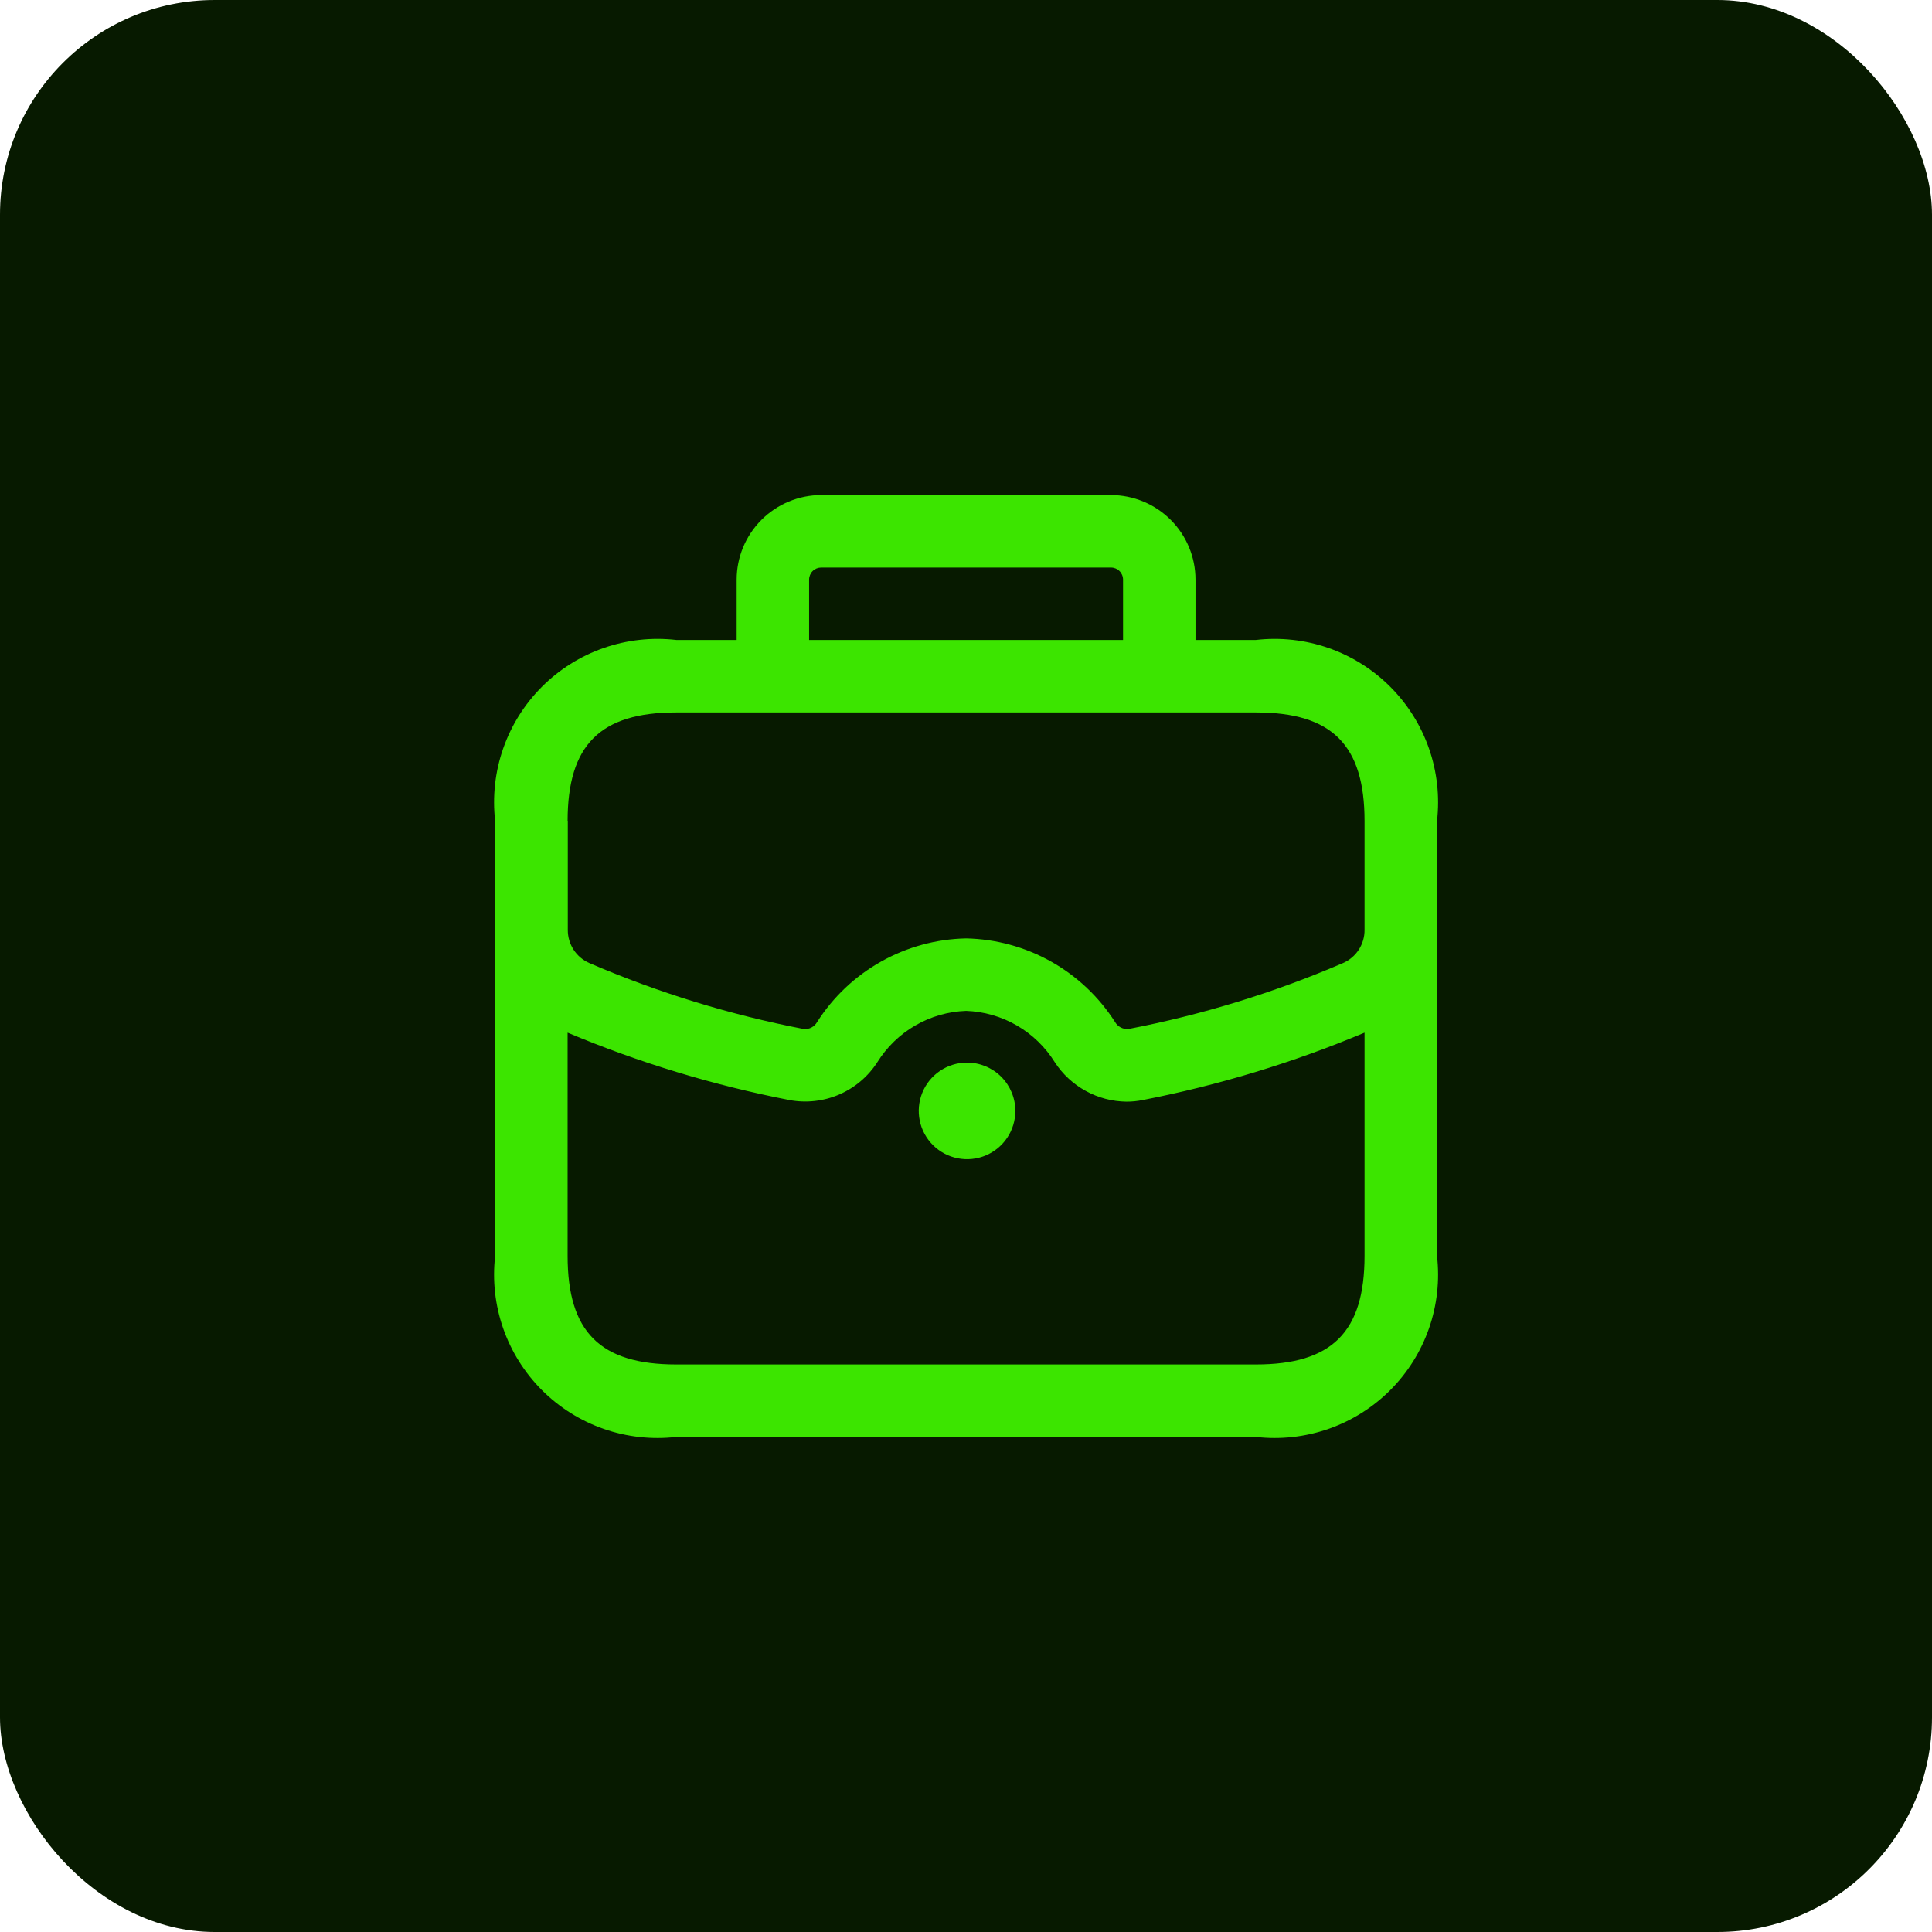 <svg width="90" height="90" viewBox="0 0 90 90" fill="none" xmlns="http://www.w3.org/2000/svg">
<rect width="90" height="90" rx="10" fill="#071A00"/>
<path d="M58.504 29.812H55.691V27C55.69 25.956 55.275 24.955 54.537 24.217C53.798 23.479 52.798 23.064 51.754 23.062H38.254C37.21 23.064 36.209 23.479 35.471 24.217C34.733 24.955 34.317 25.956 34.316 27V29.812H31.504C30.364 29.68 29.209 29.808 28.125 30.185C27.041 30.562 26.056 31.18 25.245 31.991C24.434 32.803 23.816 33.787 23.439 34.871C23.061 35.955 22.934 37.11 23.066 38.25V58.5C22.934 59.64 23.061 60.795 23.439 61.879C23.816 62.963 24.434 63.947 25.245 64.759C26.056 65.57 27.041 66.188 28.125 66.565C29.209 66.942 30.364 67.07 31.504 66.938H58.504C59.644 67.07 60.799 66.942 61.883 66.565C62.967 66.188 63.951 65.57 64.762 64.759C65.574 63.947 66.191 62.963 66.569 61.879C66.946 60.795 67.073 59.64 66.941 58.5V38.25C67.073 37.11 66.946 35.955 66.569 34.871C66.191 33.787 65.574 32.803 64.762 31.991C63.951 31.18 62.967 30.562 61.883 30.185C60.799 29.808 59.644 29.68 58.504 29.812ZM37.691 27C37.691 26.851 37.751 26.708 37.856 26.602C37.962 26.497 38.105 26.438 38.254 26.438H51.754C51.903 26.438 52.046 26.497 52.151 26.602C52.257 26.708 52.316 26.851 52.316 27V29.812H37.691V27ZM26.441 38.25C26.441 34.702 27.956 33.188 31.504 33.188H58.504C62.052 33.188 63.566 34.702 63.566 38.25V43.319C63.569 43.647 63.475 43.967 63.297 44.242C63.118 44.516 62.863 44.732 62.563 44.863C59.349 46.245 55.995 47.275 52.559 47.936C52.436 47.944 52.313 47.918 52.204 47.86C52.095 47.802 52.005 47.715 51.943 47.608C51.195 46.438 50.171 45.471 48.961 44.792C47.75 44.114 46.391 43.743 45.004 43.715C43.616 43.743 42.257 44.114 41.047 44.792C39.836 45.471 38.812 46.438 38.065 47.608C38.004 47.716 37.914 47.804 37.805 47.863C37.695 47.921 37.572 47.946 37.448 47.936C34.016 47.275 30.665 46.244 27.454 44.863C27.154 44.732 26.898 44.516 26.72 44.242C26.542 43.967 26.448 43.647 26.45 43.319V38.25H26.441ZM58.504 63.562H31.504C27.956 63.562 26.441 62.048 26.441 58.5V48.105C29.768 49.502 33.229 50.554 36.771 51.244C37.551 51.391 38.358 51.302 39.088 50.989C39.818 50.675 40.438 50.151 40.868 49.484C41.309 48.777 41.916 48.188 42.637 47.771C43.358 47.353 44.171 47.12 45.004 47.09C45.836 47.12 46.649 47.353 47.37 47.771C48.09 48.188 48.697 48.777 49.137 49.484C49.5 50.041 49.995 50.499 50.577 50.819C51.159 51.14 51.812 51.312 52.476 51.32C52.731 51.32 52.985 51.295 53.234 51.244C56.777 50.554 60.239 49.502 63.566 48.105V58.5C63.566 62.048 62.052 63.562 58.504 63.562ZM47.299 51.75C47.299 52.194 47.167 52.628 46.921 52.998C46.675 53.367 46.325 53.656 45.915 53.827C45.505 53.997 45.054 54.043 44.618 53.958C44.182 53.873 43.781 53.661 43.466 53.349C43.15 53.036 42.934 52.638 42.845 52.203C42.755 51.768 42.797 51.316 42.964 50.904C43.13 50.493 43.415 50.14 43.782 49.89C44.149 49.64 44.582 49.504 45.026 49.5H45.049C45.645 49.5 46.218 49.737 46.64 50.159C47.062 50.581 47.299 51.153 47.299 51.75Z" fill="#3CE500"/>
</svg>
